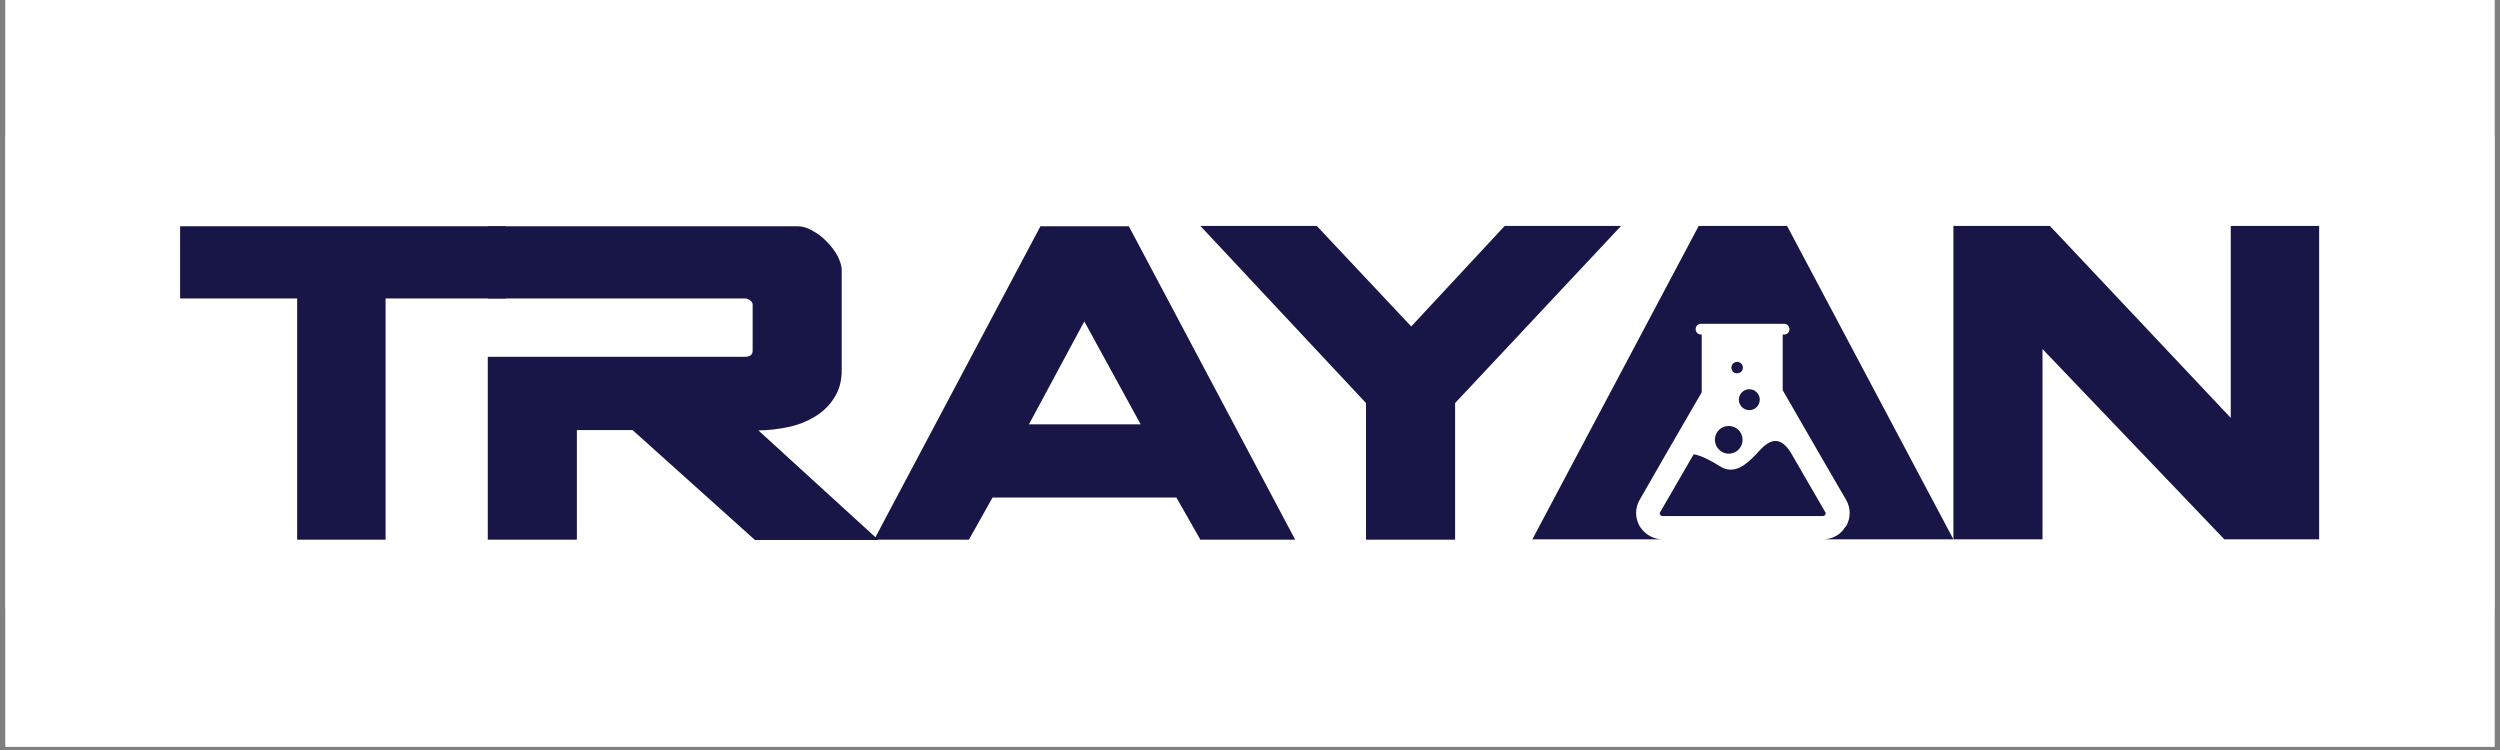 <svg xmlns="http://www.w3.org/2000/svg" xmlns:xlink="http://www.w3.org/1999/xlink" width="500" zoomAndPan="magnify" viewBox="0 0 375 112.5" height="150" preserveAspectRatio="xMidYMid meet" version="1.0"><rect x="0" y="0" width="375" height="112.5" fill="#808080" stroke="none"/><defs><clipPath id="66be234c42"><path d="M 0.828 0 L 374.168 0 L 374.168 112.004 L 0.828 112.004 Z M 0.828 0 " clip-rule="nonzero"/></clipPath><clipPath id="5b681a85d2"><path d="M 0.828 20.391 L 374.168 20.391 L 374.168 91.324 L 0.828 91.324 Z M 0.828 20.391 " clip-rule="nonzero"/></clipPath></defs><g clip-path="url(#66be234c42)"><path fill="#ffffff" d="M 0.828 0 L 374.172 0 L 374.172 112.004 L 0.828 112.004 Z M 0.828 0 " fill-opacity="1" fill-rule="nonzero"/><path fill="#ffffff" d="M 0.828 0 L 374.172 0 L 374.172 112.004 L 0.828 112.004 Z M 0.828 0 " fill-opacity="1" fill-rule="nonzero"/></g><g clip-path="url(#5b681a85d2)"><rect x="-37.5" width="450" fill="#ffffff" y="-11.25" height="135" fill-opacity="1"/></g><path fill="#181547" d="M 44.574 80.953 L 44.574 44.77 L 27.016 44.77 L 27.016 33.938 L 75.852 33.938 L 75.852 44.77 L 57.836 44.77 L 57.836 80.953 Z M 44.574 80.953 " fill-opacity="1" fill-rule="nonzero"/><path fill="#181547" d="M 73.168 53.523 L 111.684 53.523 C 112.492 53.523 112.898 53.223 112.898 52.613 L 112.898 45.68 C 112.898 45.477 112.797 45.277 112.543 45.074 C 112.289 44.871 112.035 44.77 111.734 44.77 L 73.219 44.77 L 73.219 33.938 L 119.629 33.938 C 120.336 33.938 121.098 34.141 121.855 34.598 C 122.613 35.004 123.375 35.559 123.98 36.215 C 124.637 36.875 125.195 37.582 125.602 38.344 C 126.004 39.102 126.258 39.859 126.258 40.57 L 126.258 55.5 C 126.258 57.117 125.902 58.484 125.145 59.648 C 124.438 60.812 123.473 61.723 122.262 62.484 C 121.098 63.191 119.73 63.746 118.262 64.051 C 116.793 64.355 115.277 64.559 113.758 64.559 L 131.773 81.004 L 113.25 81.004 L 94.879 64.508 L 86.531 64.508 L 86.531 80.953 L 73.168 80.953 Z M 73.168 53.523 " fill-opacity="1" fill-rule="nonzero"/><path fill="#181547" d="M 180.055 80.953 L 176.461 74.629 L 148.879 74.629 L 145.336 80.953 L 131.117 80.953 L 156.066 33.938 L 169.324 33.938 L 194.277 80.953 Z M 162.645 48.211 L 154.344 63.645 L 171.098 63.645 Z M 162.645 48.211 " fill-opacity="1" fill-rule="nonzero"/><path fill="#181547" d="M 180.055 33.891 L 197.516 33.891 L 211.684 48.969 L 225.703 33.891 L 243.164 33.891 L 218.266 60.457 L 218.266 80.953 L 204.902 80.953 L 204.902 60.457 Z M 180.055 33.891 " fill-opacity="1" fill-rule="nonzero"/><path fill="#181547" d="M 333.703 80.953 L 306.375 52.359 L 306.375 80.902 L 293.012 80.902 L 293.012 33.891 L 307.488 33.891 L 334.613 62.684 L 334.613 33.891 L 347.871 33.891 L 347.871 80.902 L 333.703 80.902 Z M 333.703 80.953 " fill-opacity="1" fill-rule="nonzero"/><path fill="#181547" d="M 276.766 79.082 C 276.059 80.246 274.793 80.902 273.426 80.902 L 293.012 80.902 L 268.062 33.891 L 254.805 33.891 L 229.852 80.902 L 249.387 80.902 C 248.023 80.902 246.809 80.195 246.047 79.082 C 245.996 79.031 245.996 78.98 245.945 78.93 C 245.238 77.664 245.238 76.199 245.945 74.984 L 249.895 68.102 L 255.258 58.84 L 255.258 50.184 L 255.156 50.184 C 254.703 50.184 254.348 49.832 254.348 49.375 C 254.348 48.918 254.703 48.566 255.156 48.566 L 267.605 48.566 C 268.062 48.566 268.418 48.918 268.418 49.375 C 268.418 49.832 268.062 50.184 267.605 50.184 L 267.406 50.184 L 267.406 58.535 L 272.922 68.102 L 276.918 74.984 C 277.629 76.199 277.629 77.715 276.918 78.93 C 276.867 78.98 276.816 79.031 276.766 79.082 Z M 276.766 79.082 " fill-opacity="1" fill-rule="nonzero"/><path fill="#181547" d="M 259.309 68.051 C 260.473 68.051 261.383 67.137 261.383 65.973 C 261.383 64.809 260.473 63.898 259.309 63.898 C 258.145 63.898 257.234 64.809 257.234 65.973 C 257.234 67.086 258.145 68.051 259.309 68.051 Z M 259.309 68.051 " fill-opacity="1" fill-rule="nonzero"/><path fill="#181547" d="M 263.965 59.953 C 263.965 60.16 263.922 60.359 263.844 60.551 C 263.766 60.746 263.652 60.914 263.504 61.062 C 263.355 61.207 263.188 61.32 262.996 61.402 C 262.801 61.48 262.602 61.52 262.395 61.52 C 262.188 61.52 261.988 61.48 261.793 61.402 C 261.602 61.32 261.434 61.207 261.285 61.062 C 261.137 60.914 261.023 60.746 260.945 60.551 C 260.867 60.359 260.824 60.16 260.824 59.953 C 260.824 59.742 260.867 59.543 260.945 59.352 C 261.023 59.16 261.137 58.988 261.285 58.844 C 261.434 58.695 261.602 58.582 261.793 58.504 C 261.988 58.422 262.188 58.383 262.395 58.383 C 262.602 58.383 262.801 58.422 262.996 58.504 C 263.188 58.582 263.355 58.695 263.504 58.844 C 263.652 58.988 263.766 59.16 263.844 59.352 C 263.922 59.543 263.965 59.742 263.965 59.953 Z M 263.965 59.953 " fill-opacity="1" fill-rule="nonzero"/><path fill="#181547" d="M 260.574 56.004 C 261.027 56.004 261.434 55.648 261.434 55.145 C 261.434 54.688 261.078 54.285 260.574 54.285 C 260.117 54.285 259.711 54.637 259.711 55.145 C 259.711 55.648 260.066 56.004 260.574 56.004 Z M 260.574 56.004 " fill-opacity="1" fill-rule="nonzero"/><path fill="#181547" d="M 273.781 77.211 C 273.68 77.363 273.578 77.41 273.426 77.41 L 249.387 77.41 C 249.238 77.41 249.137 77.363 249.035 77.211 C 248.934 77.059 248.934 76.906 249.035 76.805 L 254.043 68.152 C 254.043 68.152 255.156 68.152 258.043 69.973 C 260.168 71.289 261.988 69.617 263.406 68.152 C 263.914 67.594 264.367 67.086 264.773 66.785 C 266.242 65.621 267.555 66.023 268.77 68.152 L 273.781 76.805 C 273.883 76.906 273.883 77.059 273.781 77.211 Z M 273.781 77.211 " fill-opacity="1" fill-rule="nonzero"/></svg>